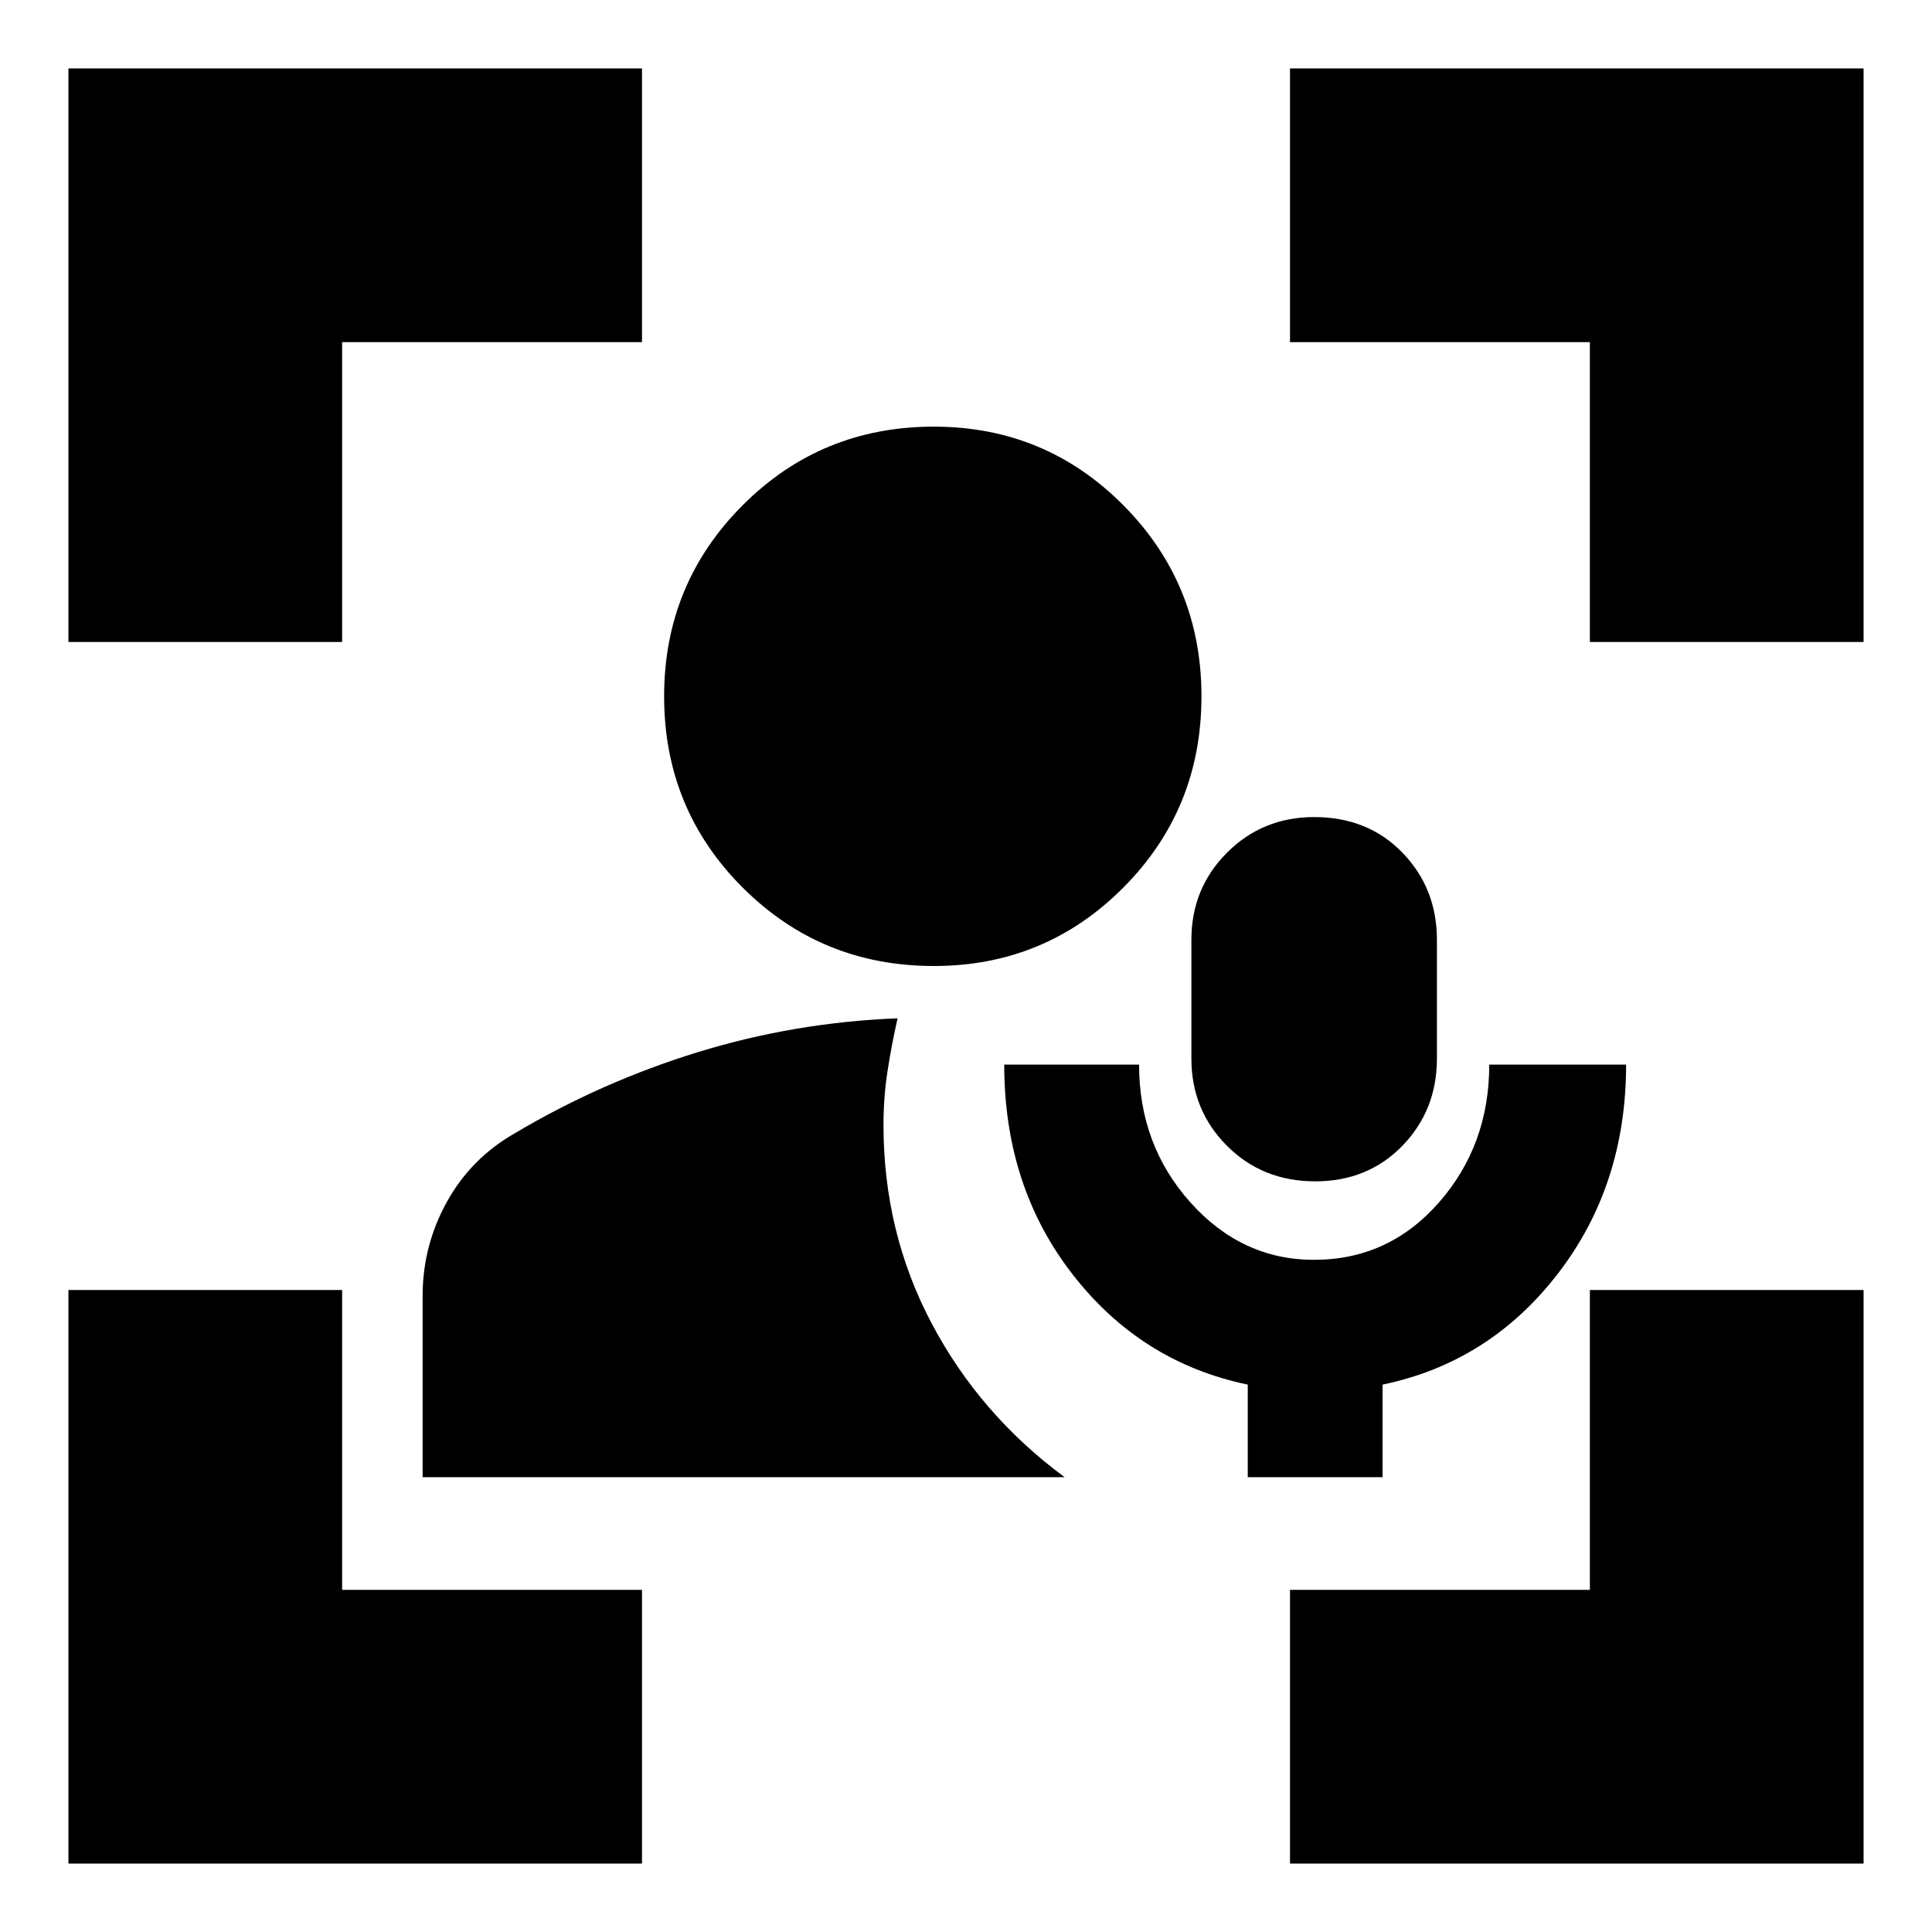 <svg xmlns="http://www.w3.org/2000/svg" height="24" viewBox="0 -960 960 960" width="24"><path d="M464-480q-56 0-95-39t-39-95q0-55.83 39-94.92Q408-748 464-748q55.42 0 94.21 39.08Q597-669.83 597-614q0 56-38.79 95T464-480Zm156 254v-46q-53-11-87-54.73-34-43.72-34-104.27h67q0 40 25.53 68.5t61.38 28.5Q690-334 715-362.49q25-28.5 25-68.51h68q0 60-34 104t-87 55v46h-67Zm33.5-147q-26.22 0-43.86-17.69T592-434v-59q0-25.62 17.69-43.31T653-554q26.72 0 43.86 17.69T714-493v59q0 25.62-17.14 43.31T653.5-373ZM34-34v-285h136v149h149v136H34Zm0-607v-285h285v136H170v149H34ZM641-34v-136h149v-149h136v285H641Zm149-607v-149H641v-136h285v285H790ZM210-226v-90.1q0-24.9 12.04-46.67Q234.08-384.54 256-397q43.09-25.55 91.05-40.28Q395-452 446-454q-3 13.26-5 26.28-2 13.02-2 26.72 0 53.43 24 98.71Q487-257 529-226H210Z"/></svg>